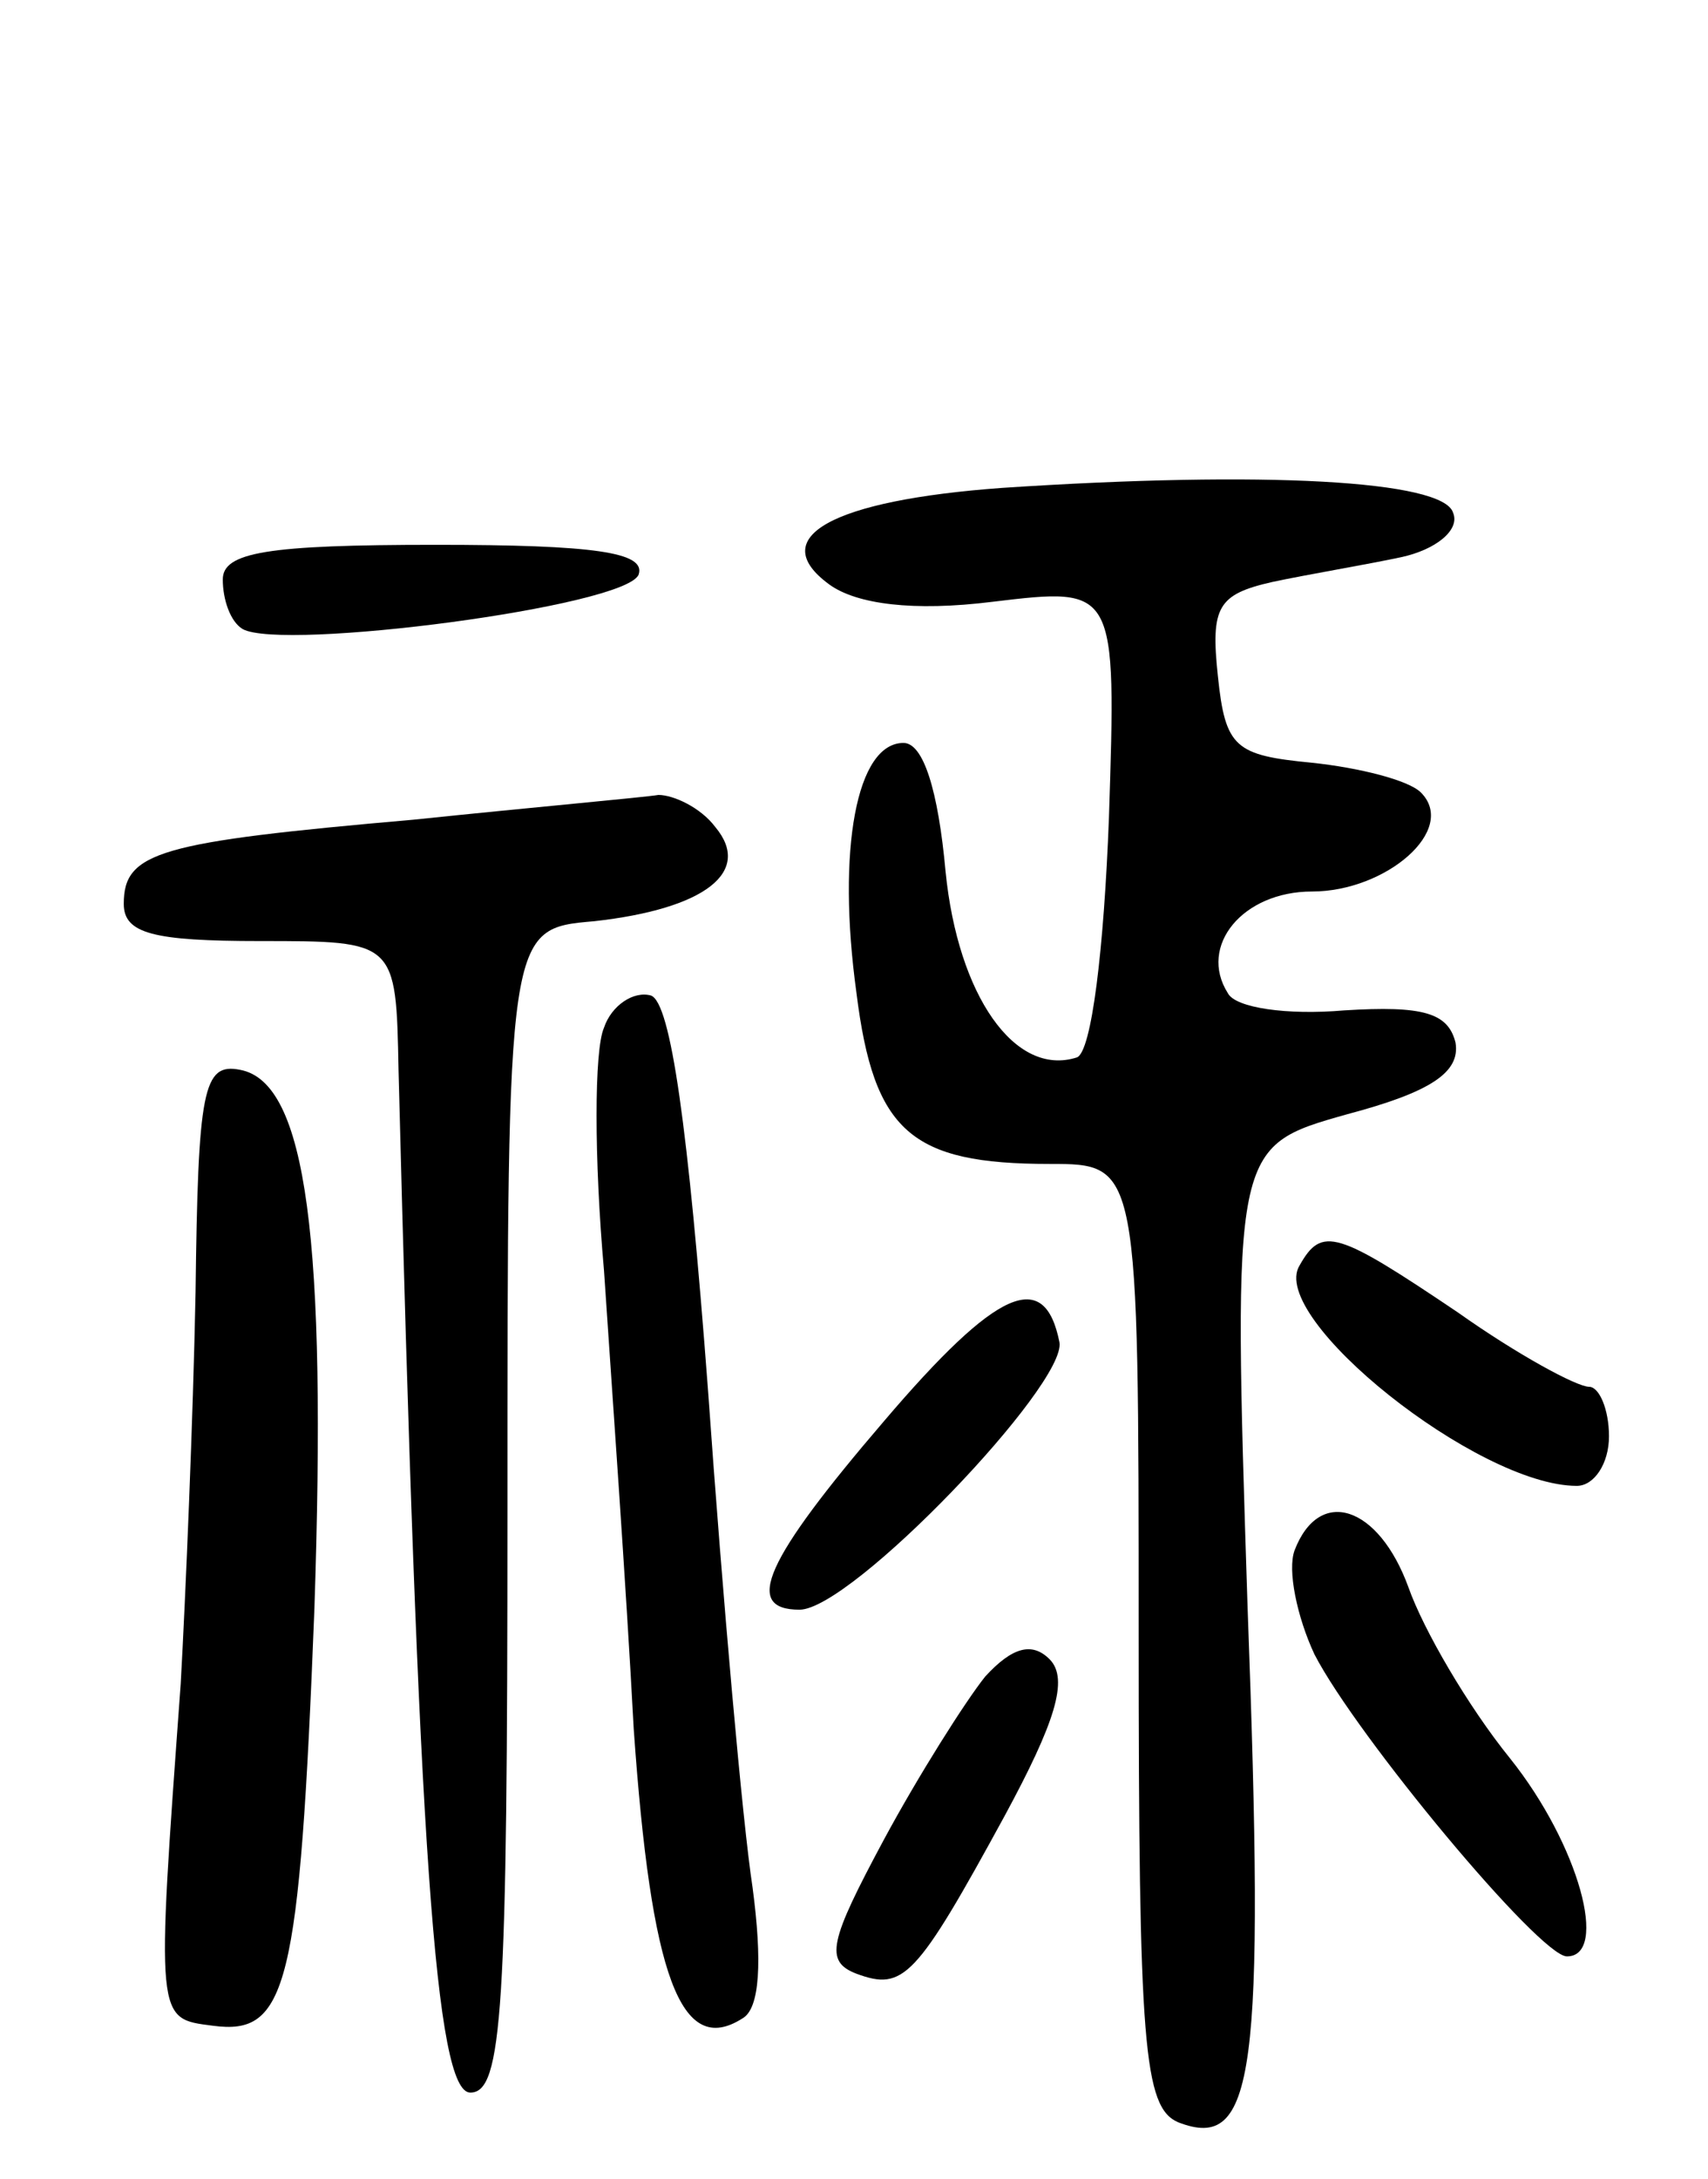 <svg version="1.0" xmlns="http://www.w3.org/2000/svg"
 width="69pt" height="88pt" viewBox="0 0 69 88"
 preserveAspectRatio="xMidYMid meet">
<g transform="translate(0,88) scale(0.1,-0.1)"
fill="#000000" stroke="none">
<path d="M405 683 c-69 -5 -96 -20 -70 -39 11 -8 34 -11 66 -7 50 6 50 6 47
-87 -2 -53 -7 -95 -13 -97 -25 -8 -48 25 -53 75 -3 33 -9 52 -17 52 -19 0 -27
-43 -19 -101 7 -56 22 -69 78 -69 36 0 36 0 36 -190 0 -166 2 -191 16 -197 31
-12 35 19 28 208 -6 186 -6 186 40 199 34 9 46 17 44 29 -3 12 -13 15 -45 13
-23 -2 -44 1 -47 7 -12 19 6 41 34 41 30 0 59 25 44 40 -5 5 -25 10 -44 12
-31 3 -35 6 -38 35 -3 28 0 33 22 38 14 3 38 7 52 10 14 3 24 11 21 18 -4 13
-76 17 -182 10z"/>
<path d="M90 646 c0 -8 3 -17 8 -20 16 -9 155 9 160 22 3 9 -18 12 -82 12 -68
0 -86 -3 -86 -14z"/>
<path d="M167 549 c-103 -9 -117 -13 -117 -34 0 -12 12 -15 55 -15 55 0 55 0
56 -52 8 -315 15 -413 29 -413 13 0 15 33 15 235 0 235 0 235 35 238 45 5 64
20 49 38 -6 8 -17 13 -23 13 -6 -1 -51 -5 -99 -10z"/>
<path d="M244 465 c-4 -9 -4 -53 0 -98 3 -45 9 -128 12 -185 7 -100 19 -133
44 -117 7 4 8 23 4 53 -4 26 -12 116 -18 201 -8 106 -15 156 -23 159 -7 2 -16
-4 -19 -13z"/>
<path d="M79 358 c-1 -51 -4 -122 -6 -158 -10 -137 -10 -135 13 -138 30 -4 35
15 41 168 5 149 -3 213 -30 218 -15 3 -17 -8 -18 -90z"/>
<path d="M525 369 c-13 -21 72 -89 112 -89 7 0 13 9 13 20 0 11 -4 20 -8 20
-5 0 -29 13 -53 30 -49 33 -55 35 -64 19z"/>
<path d="M357 306 c-48 -56 -57 -76 -34 -76 21 0 108 91 105 108 -6 30 -25 22
-71 -32z"/>
<path d="M523 254 c-3 -8 1 -27 8 -42 17 -33 91 -122 102 -122 17 0 5 45 -23
80 -17 21 -35 52 -41 69 -12 33 -36 41 -46 15z"/>
<path d="M398 203 c-8 -10 -27 -40 -41 -66 -22 -41 -24 -49 -11 -54 19 -7 24
-2 60 64 20 37 26 55 18 63 -7 7 -15 5 -26 -7z"/>
</g>
</svg>
